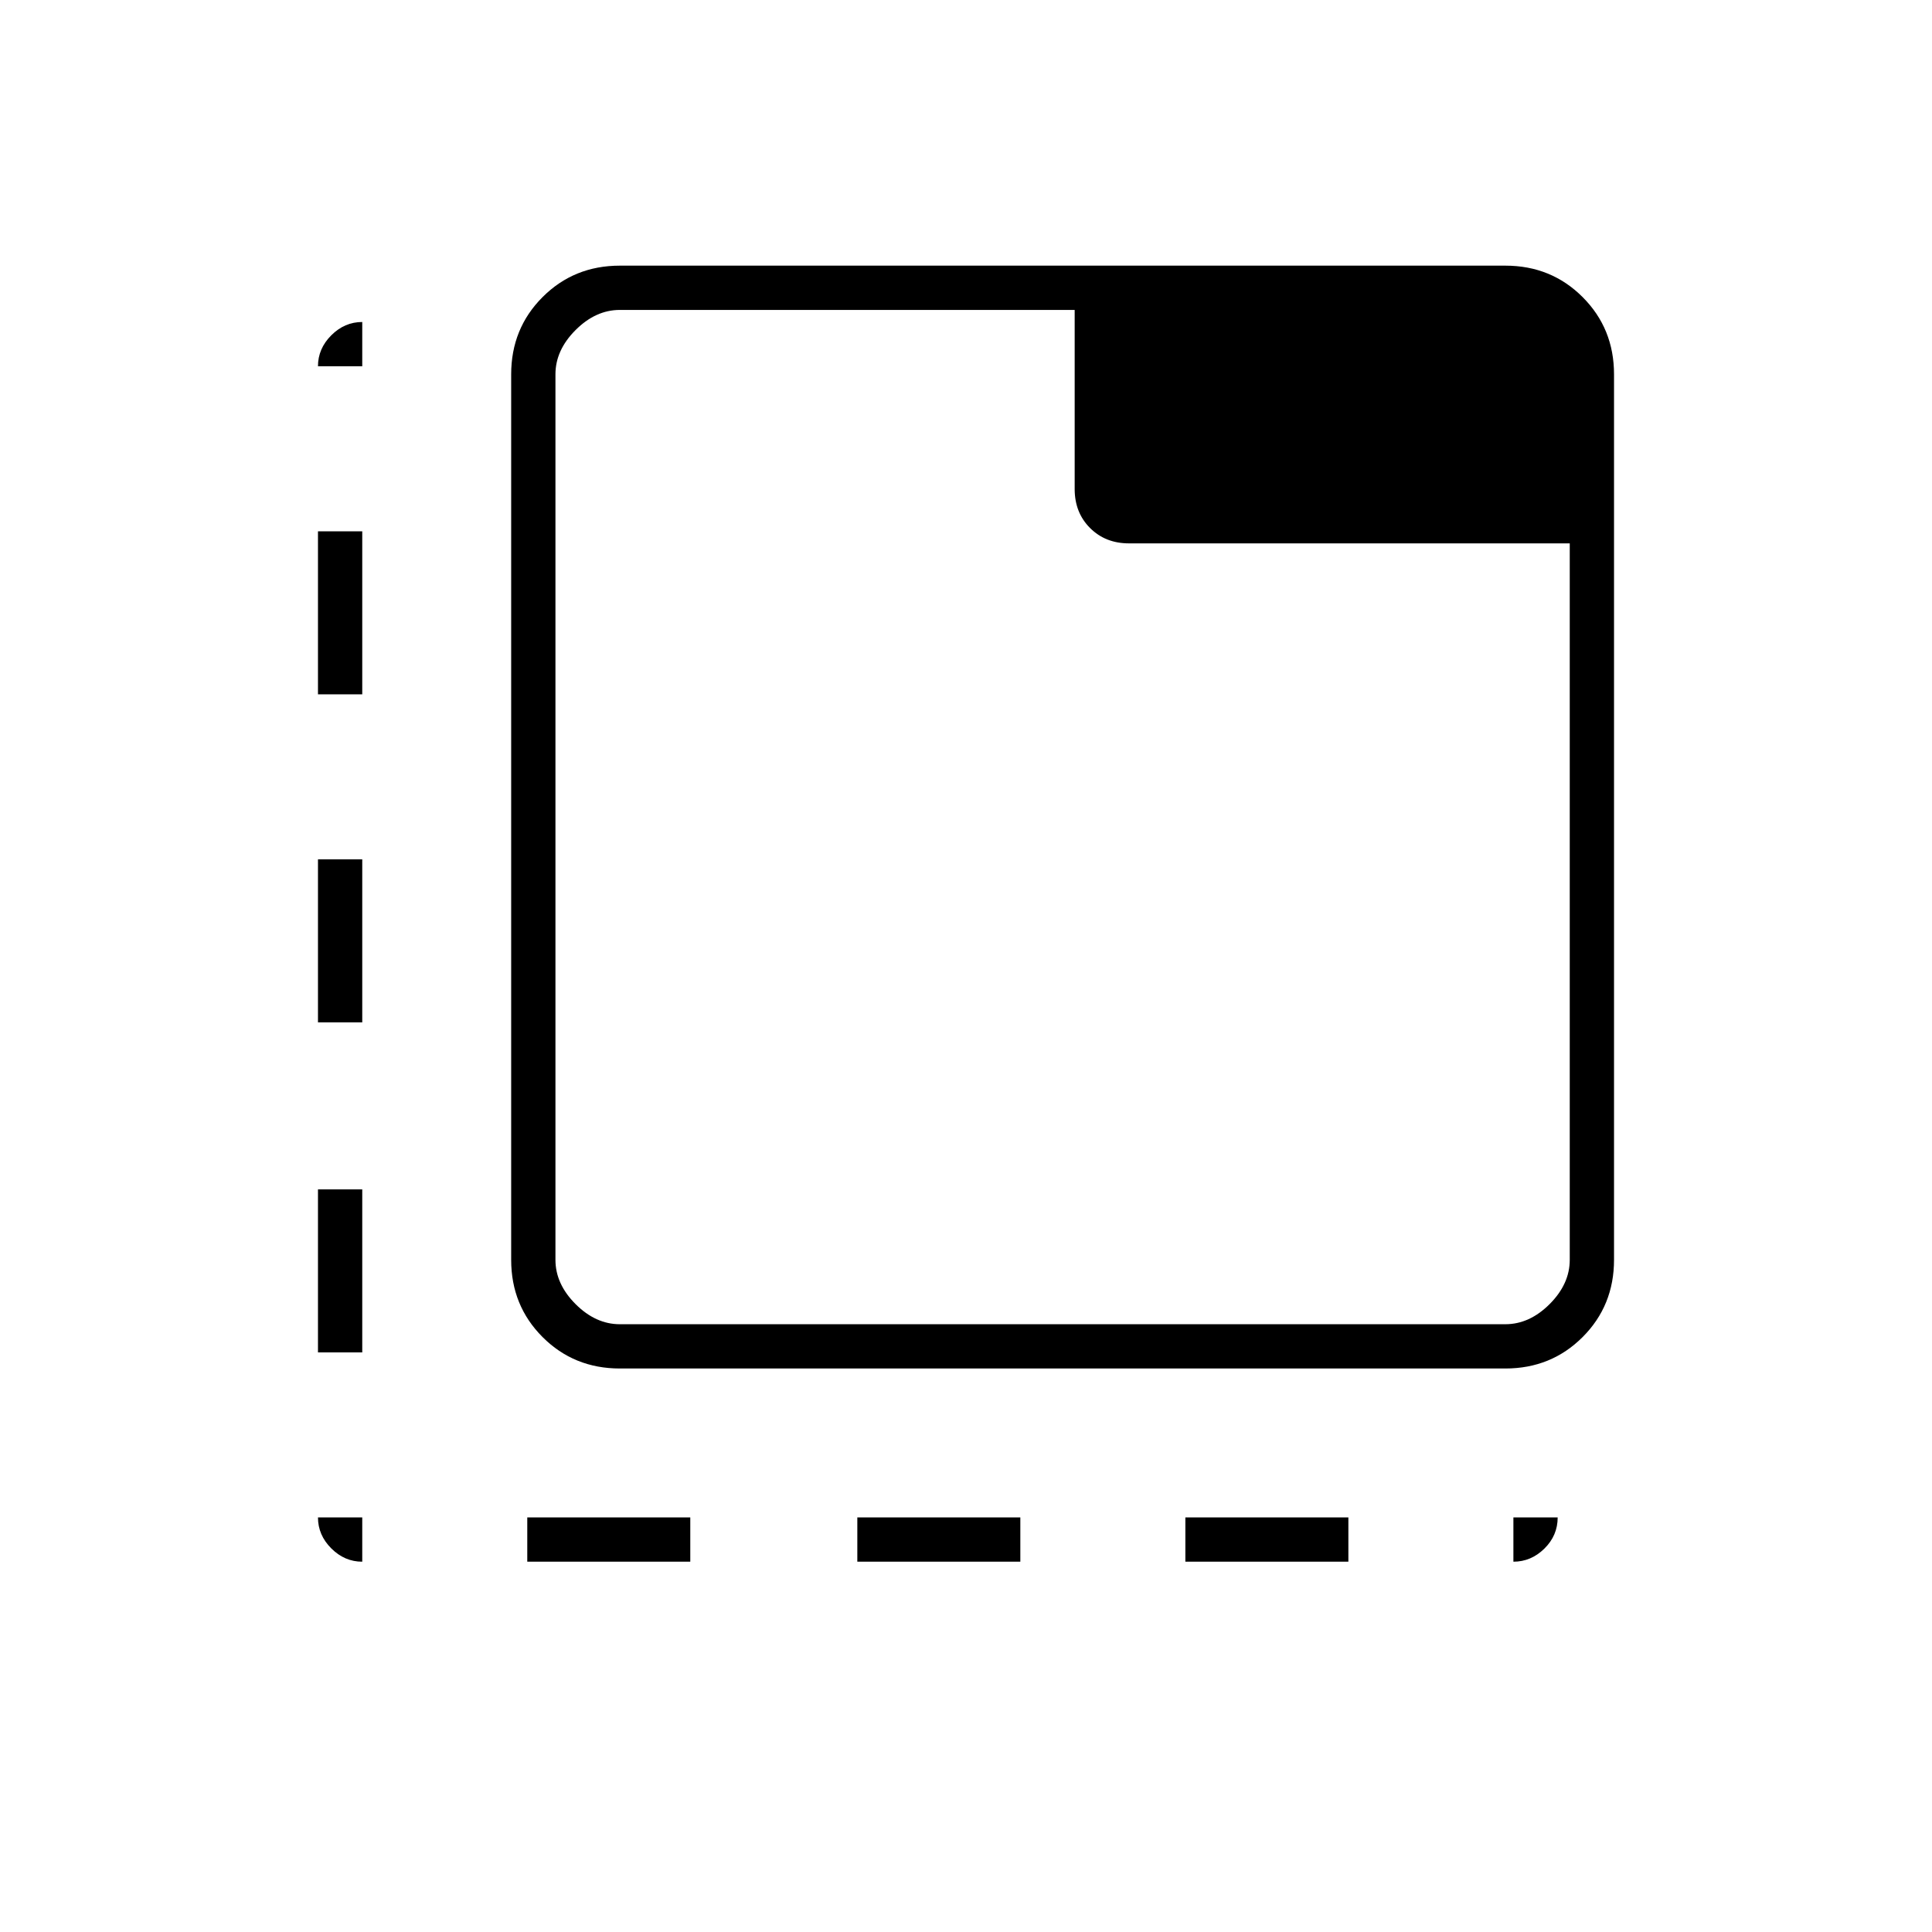 <svg xmlns="http://www.w3.org/2000/svg" width="48" height="48" viewBox="0 96 960 960"><path d="M180 872q-8.775 0-15.387-6.612Q158 858.775 158 850h22v22Zm-22-104v-81h22v81h-22Zm0-164v-81h22v81h-22Zm0-163v-81h22v81h-22Zm0-163q0-8.775 6.613-15.388Q171.225 256 180 256v22h-22Zm104 594v-22h81v22h-81Zm164 0v-22h81v22h-81Zm163 0v-22h81v22h-81Zm163 0v-22h22q0 9-6.612 15.5Q760.775 872 752 872Zm-444-96q-22.775 0-38.388-15.612Q254 744.775 254 722V282q0-22.775 15.612-38.388Q285.225 228 308 228h440q22.775 0 38.388 15.612Q802 259.225 802 282v440q0 22.775-15.612 38.388Q770.775 776 748 776H308Zm0-22h440q12 0 22-10t10-22V366H561q-11.725 0-19.362-7.638Q534 350.725 534 339v-89H308q-12 0-22 10t-10 22v440q0 12 10 22t22 10Zm-32-504v504-504Z"/></svg>